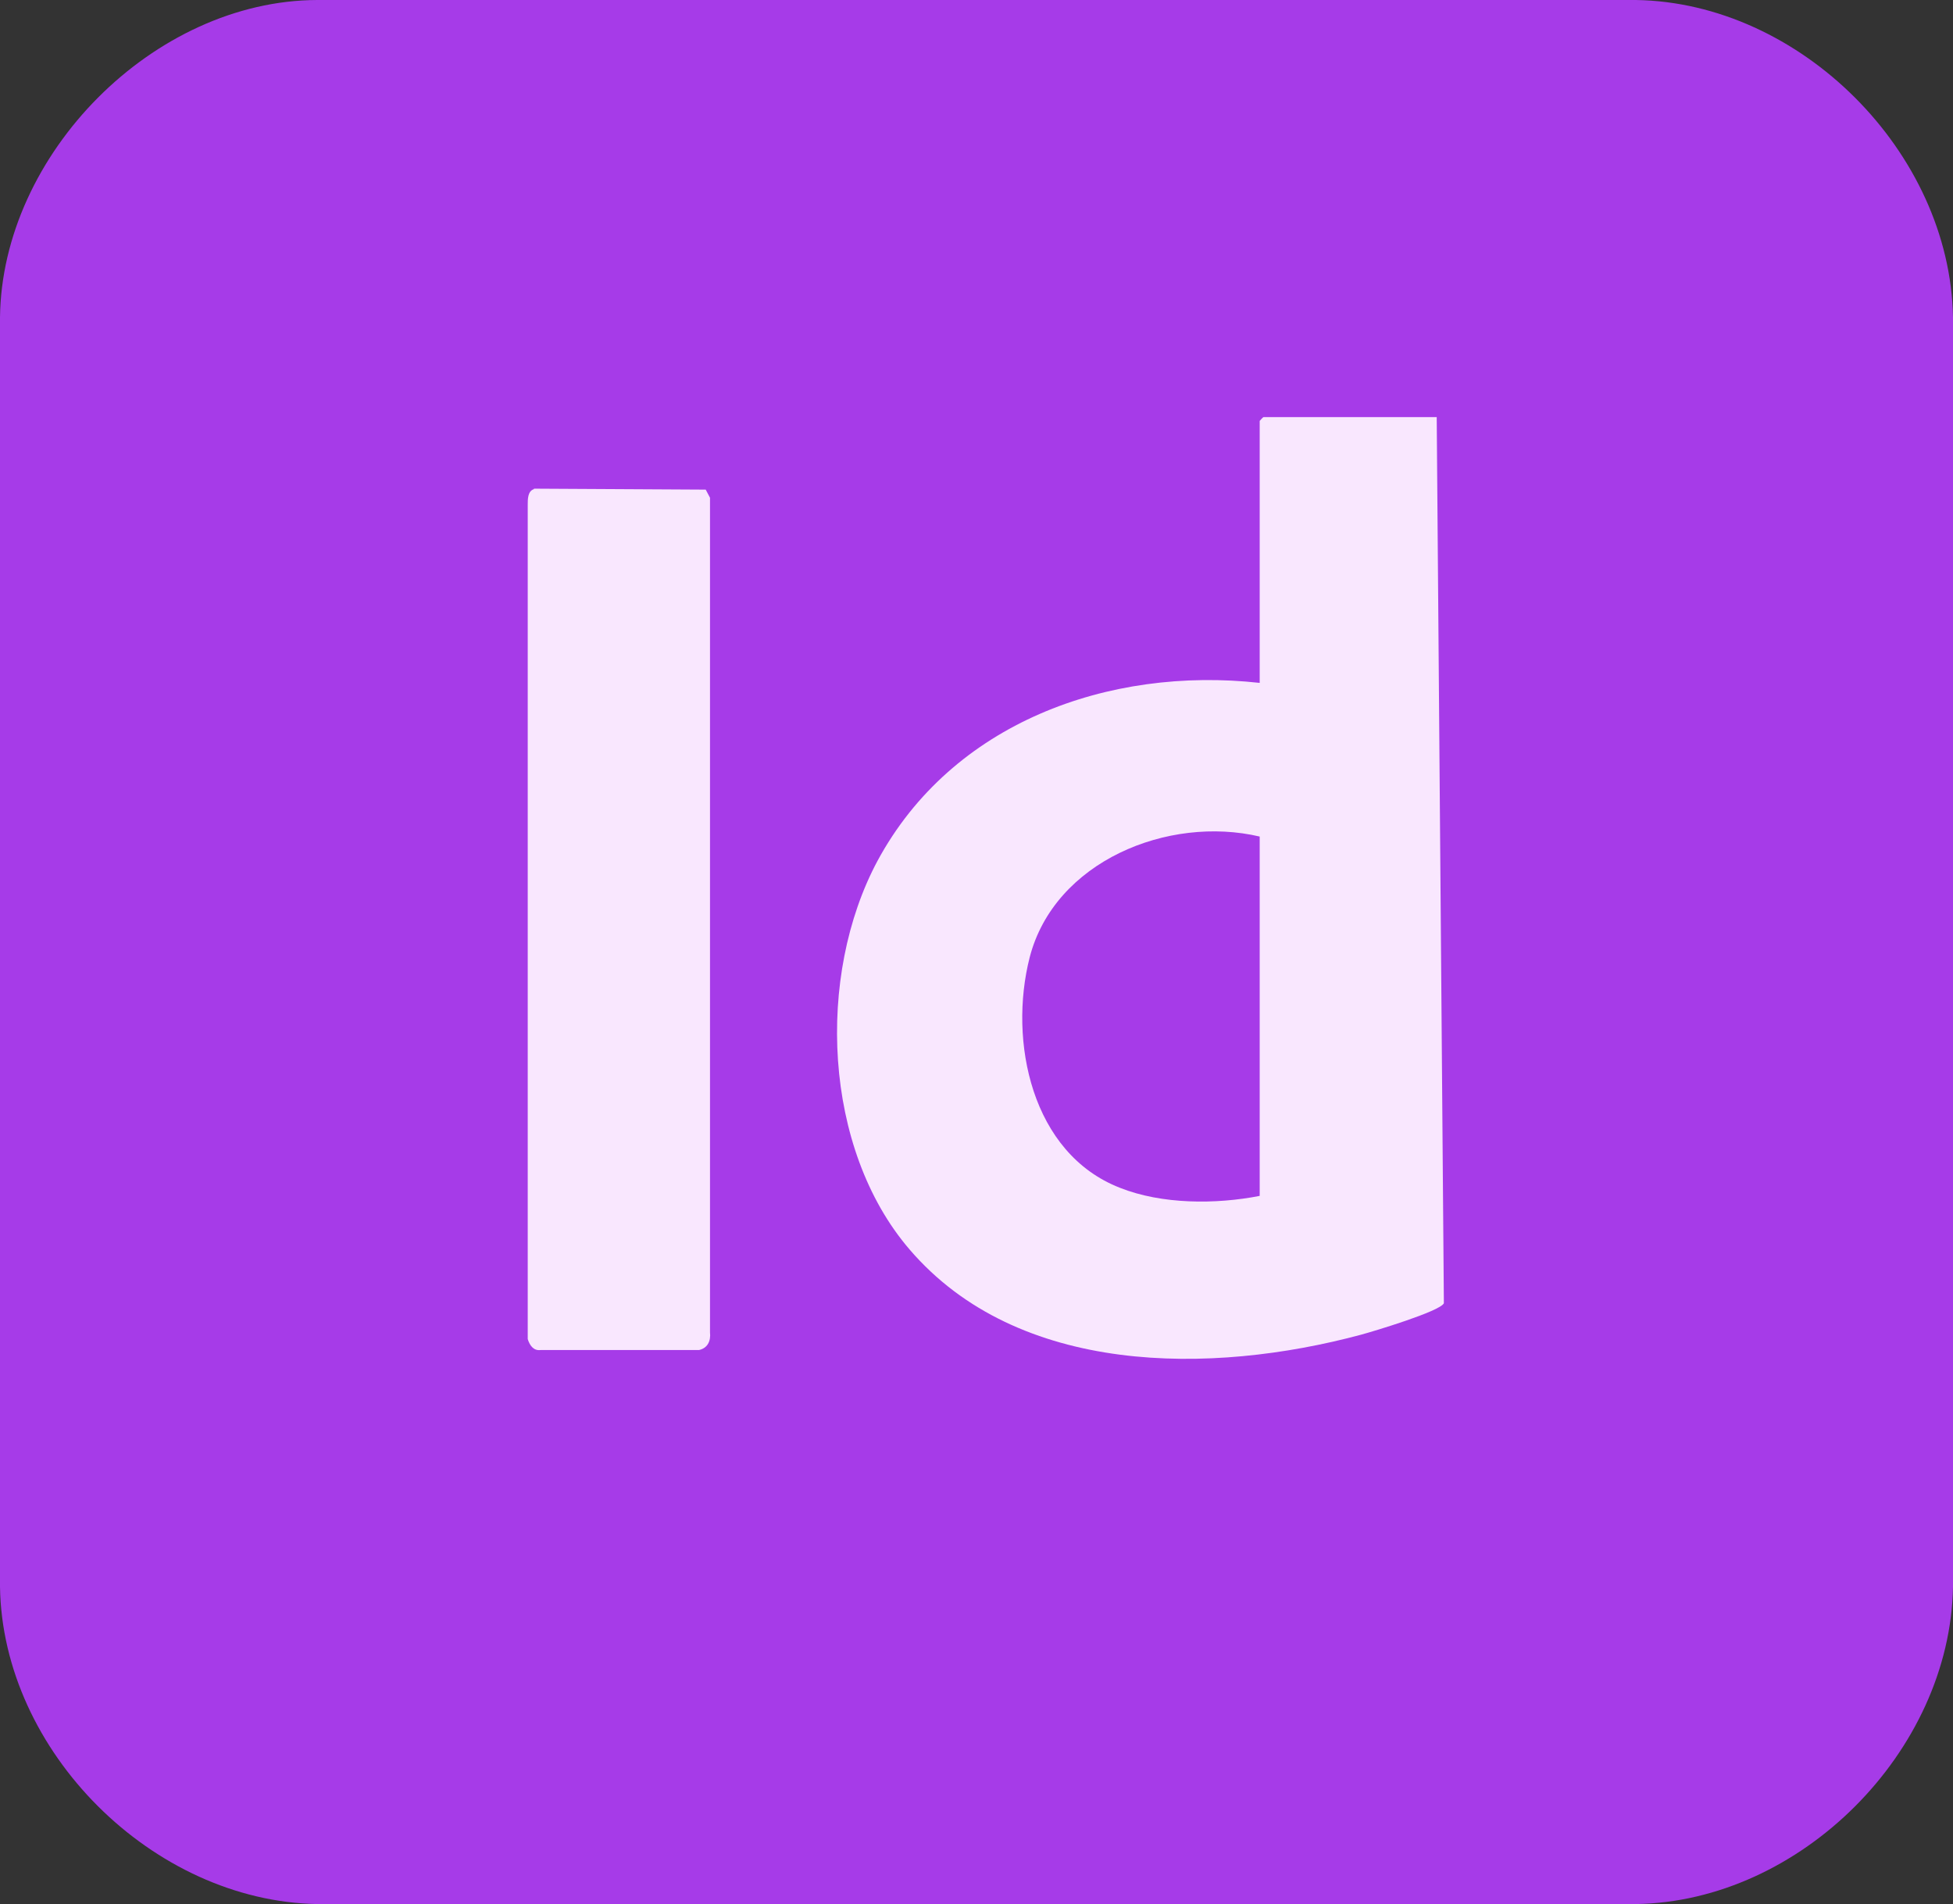 <?xml version="1.0" encoding="UTF-8"?>
<svg id="Calque_2" data-name="Calque 2" xmlns="http://www.w3.org/2000/svg" viewBox="0 0 40.93 39.9">
  <rect x="0" y="0" width="40.93" height="39.9" fill="#333333" stroke="none"/>
  <g id="Calque_2-2" data-name="Calque 2">
    <g id="CV_VF" data-name="CV VF">
      <g>
        <path d="M34.28,0c3.45.05,6.59,3.19,6.65,6.65v26.6c-.06,3.46-3.2,6.6-6.65,6.65H6.65c-3.45-.06-6.6-3.2-6.65-6.65V6.65C.04,3.23,3.22.01,6.65,0h27.63Z" style="fill: #a63be8;"/>
        <path d="M26.4,14.32v-5.5s.07-.08.08-.08h3.63l.15,18.57c-.08.17-1.48.59-1.74.66-3.13.84-7.18.87-9.46-1.79-1.81-2.11-1.96-5.73-.67-8.14,1.56-2.89,4.84-4.08,8.01-3.73h0Z" style="fill: #f9e7fe;"/>
        <path d="M11.19,10.24l3.6.02.09.17v17.49c.02.18-.05.33-.23.37h-3.32c-.15.02-.23-.1-.27-.23V10.57c0-.11,0-.28.13-.32h0Z" style="fill: #f9e7fe;"/>
        <path d="M26.4,17.54v7.52c-.92.18-2.05.18-2.93-.17-1.85-.72-2.34-3.07-1.89-4.83.52-2.01,2.9-2.98,4.82-2.53h0Z" style="fill: #a63be8;"/>
      </g>
    </g>
  </g>
</svg>